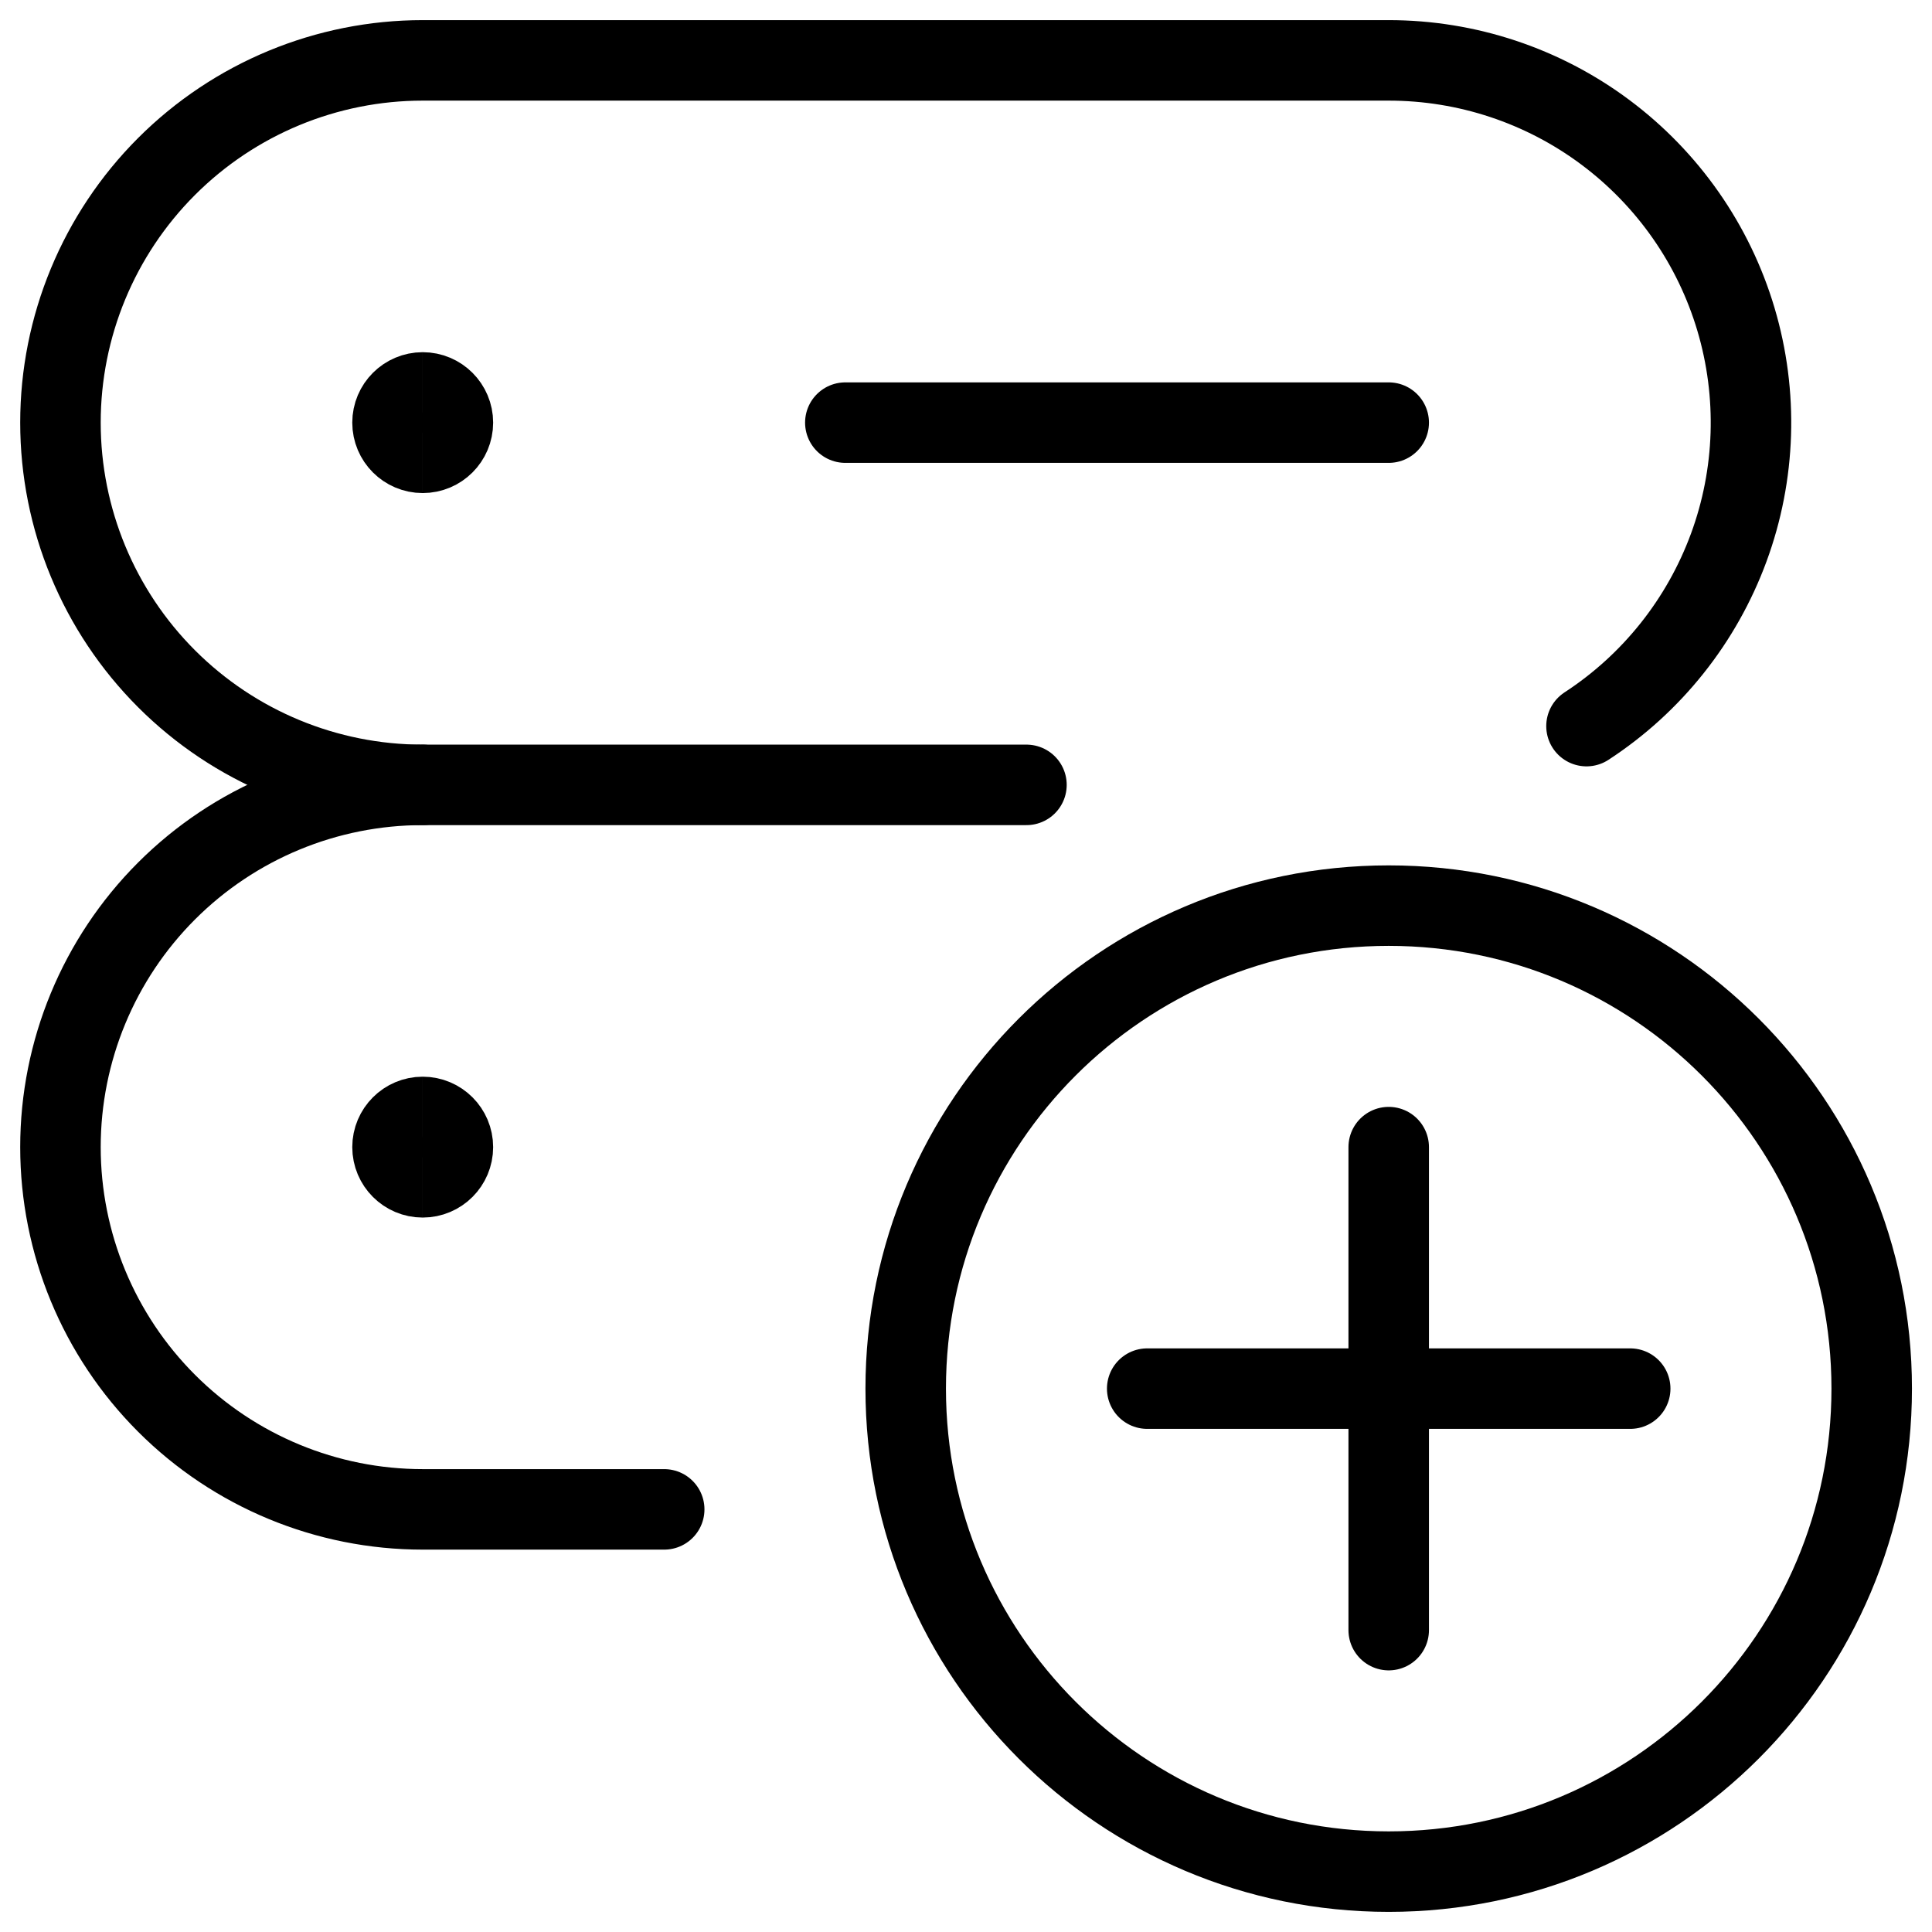 <svg xmlns="http://www.w3.org/2000/svg" fill="none" viewBox="0 0 24 24" id="Server-Add--Streamline-Ultimate">
  <desc>
    Server Add Streamline Icon: https://streamlinehq.com
  </desc>
  <path stroke="#000000" stroke-linecap="round" stroke-linejoin="round" d="M12.751 9.75H5.251c-1.193 0 -2.338 -0.474 -3.182 -1.318C1.225 7.588 0.751 6.444 0.751 5.25c0 -1.193 0.474 -2.338 1.318 -3.182C2.913 1.224 4.058 0.75 5.251 0.75H17.251c0.97 -0 1.914 0.313 2.691 0.893 0.777 0.58 1.347 1.395 1.623 2.325 0.276 0.93 0.245 1.924 -0.09 2.834 -0.335 0.91 -0.954 1.688 -1.767 2.218" stroke-width="1"></path>
  <path stroke="#000000" stroke-linecap="round" stroke-linejoin="round" d="M8.251 18.75h-3c-1.193 0 -2.338 -0.474 -3.182 -1.318 -0.844 -0.844 -1.318 -1.988 -1.318 -3.182 0 -1.193 0.474 -2.338 1.318 -3.182 0.844 -0.844 1.988 -1.318 3.182 -1.318" stroke-width="1"></path>
  <path stroke="#000000" stroke-linecap="round" stroke-linejoin="round" d="M10.501 5.25h6.75" stroke-width="1"></path>
  <path stroke="#000000" stroke-linecap="round" stroke-linejoin="round" d="M17.251 23.25c3.314 0 6 -2.686 6 -6 0 -3.314 -2.686 -6 -6 -6s-6 2.686 -6 6c0 3.314 2.686 6 6 6Z" stroke-width="1"></path>
  <path stroke="#000000" stroke-linecap="round" stroke-linejoin="round" d="M17.251 14.25v6" stroke-width="1"></path>
  <path stroke="#000000" stroke-linecap="round" stroke-linejoin="round" d="M14.251 17.25h6" stroke-width="1"></path>
  <path stroke="#000000" d="M5.251 5.625c-0.207 0 -0.375 -0.168 -0.375 -0.375 0 -0.207 0.168 -0.375 0.375 -0.375" stroke-width="1"></path>
  <path stroke="#000000" d="M5.251 5.625c0.207 0 0.375 -0.168 0.375 -0.375 0 -0.207 -0.168 -0.375 -0.375 -0.375" stroke-width="1"></path>
  <path stroke="#000000" d="M5.251 14.625c-0.207 0 -0.375 -0.168 -0.375 -0.375 0 -0.207 0.168 -0.375 0.375 -0.375" stroke-width="1"></path>
  <path stroke="#000000" d="M5.251 14.625c0.207 0 0.375 -0.168 0.375 -0.375 0 -0.207 -0.168 -0.375 -0.375 -0.375" stroke-width="1"></path>
</svg>